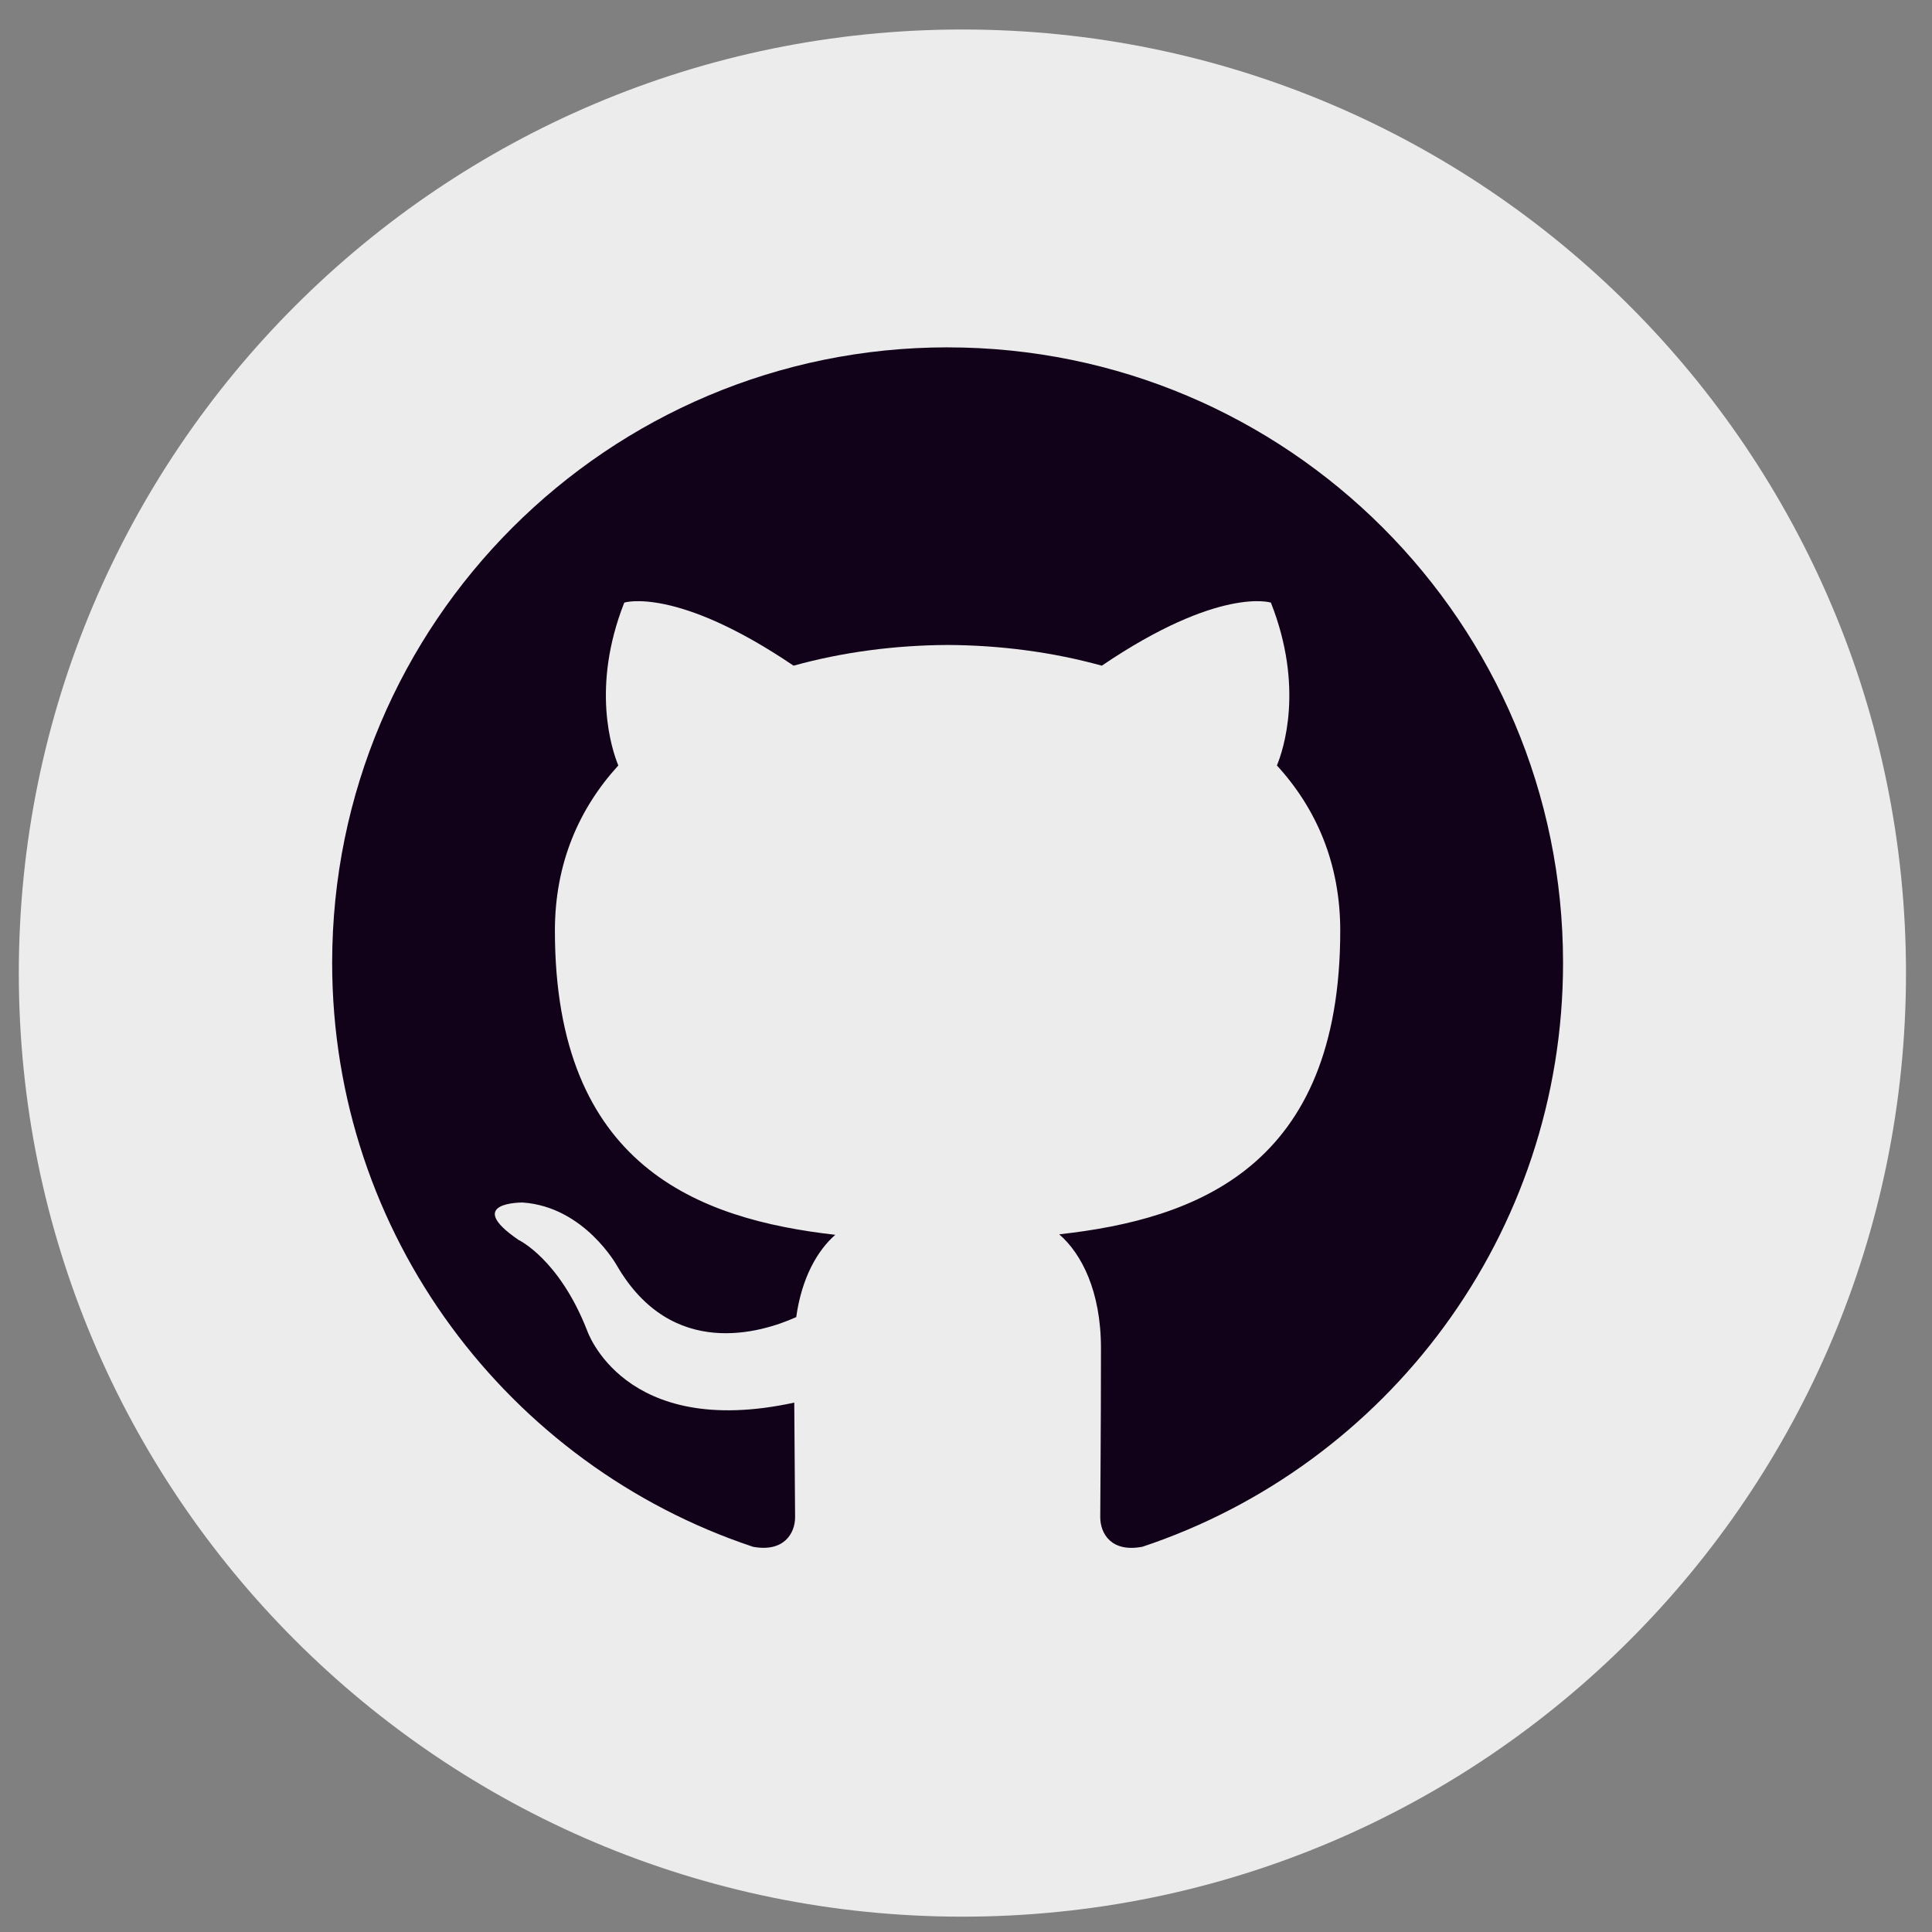 <?xml version="1.0" encoding="UTF-8" standalone="no"?>
<!-- Created with Inkscape (http://www.inkscape.org/) -->

<svg
   xmlns:dc="http://purl.org/dc/elements/1.1/"
   xmlns:cc="http://creativecommons.org/ns#"
   xmlns:rdf="http://www.w3.org/1999/02/22-rdf-syntax-ns#"
   xmlns:svg="http://www.w3.org/2000/svg"
   xmlns="http://www.w3.org/2000/svg"
   xmlns:sodipodi="http://sodipodi.sourceforge.net/DTD/sodipodi-0.dtd"
   xmlns:inkscape="http://www.inkscape.org/namespaces/inkscape"
   width="300"
   height="300"
   viewBox="0 0 300 300"
   id="svg4651"
   version="1.1"
   inkscape:version="0.91 r13725"
   sodipodi:docname="github.svg">
  <rect x="0" y="0" width="300" height="300" fill="#808080" stroke="none"/>
  <defs
     id="defs4653" />
  <sodipodi:namedview
     id="base"
     pagecolor="#ffffff"
     bordercolor="#666666"
     borderopacity="1.0"
     inkscape:pageopacity="0.0"
     inkscape:pageshadow="2"
     inkscape:zoom="0.35"
     inkscape:cx="-207.40096"
     inkscape:cy="340.32127"
     inkscape:document-units="px"
     inkscape:current-layer="layer1"
     showgrid="false"
     units="px"
     inkscape:window-width="1366"
     inkscape:window-height="708"
     inkscape:window-x="0"
     inkscape:window-y="0"
     inkscape:window-maximized="1" />
  <g
     inkscape:label="Layer 1"
     inkscape:groupmode="layer"
     id="layer1"
     transform="translate(0,-752.362)">
    <path
       d="m 295.962,903.46 c 0,80.922 -65.602,146.521 -146.522,146.521 -80.921,0 -146.52,-65.599 -146.52,-146.521 0,-80.919 65.6,-146.518 146.52,-146.518 80.92,0 146.522,65.599 146.522,146.518"
       style="fill:#ececec;fill-opacity:1;fill-rule:nonzero;stroke:none"
       id="path28"
       inkscape:connector-curvature="0" />
  </g>
  <g
     inkscape:groupmode="layer"
     id="layer13"
     inkscape:label="Layer 2">
    <path
       d="m 147.144,53.936 c -52.773,0 -95.566,42.785 -95.566,95.566 0,42.224 27.383,78.046 65.354,90.683 4.776,0.885 6.53,-2.073 6.53,-4.597 0,-2.279 -0.089,-9.807 -0.13,-17.792 -26.587,5.781 -32.197,-11.276 -32.197,-11.276 -4.347,-11.046 -10.611,-13.983 -10.611,-13.983 -8.671,-5.931 0.654,-5.809 0.654,-5.809 9.597,0.673 14.65,9.85 14.65,9.85 8.524,14.608 22.357,10.385 27.81,7.943 0.858,-6.177 3.334,-10.394 6.067,-12.779 -21.227,-2.417 -43.54,-10.611 -43.54,-47.229 0,-10.434 3.733,-18.959 9.847,-25.651 -0.992,-2.409 -4.263,-12.127 0.926,-25.291 0,0 8.025,-2.568 26.288,9.796 7.623,-2.117 15.798,-3.179 23.92,-3.216 8.122,0.036 16.303,1.098 23.941,3.216 18.24,-12.364 26.254,-9.796 26.254,-9.796 5.202,13.164 1.929,22.882 0.937,25.291 6.128,6.693 9.835,15.218 9.835,25.651 0,36.705 -22.357,44.787 -43.637,47.153 3.428,2.966 6.482,8.782 6.482,17.698 0,12.787 -0.111,23.078 -0.111,26.226 0,2.543 1.72,5.523 6.564,4.585 37.951,-12.651 65.299,-48.46 65.299,-90.67 0,-52.781 -42.787,-95.566 -95.565,-95.566"
       style="fill:#120219;fill-opacity:1;fill-rule:evenodd;stroke:none"
       id="path18"
       inkscape:connector-curvature="0" />
  </g>
</svg>
